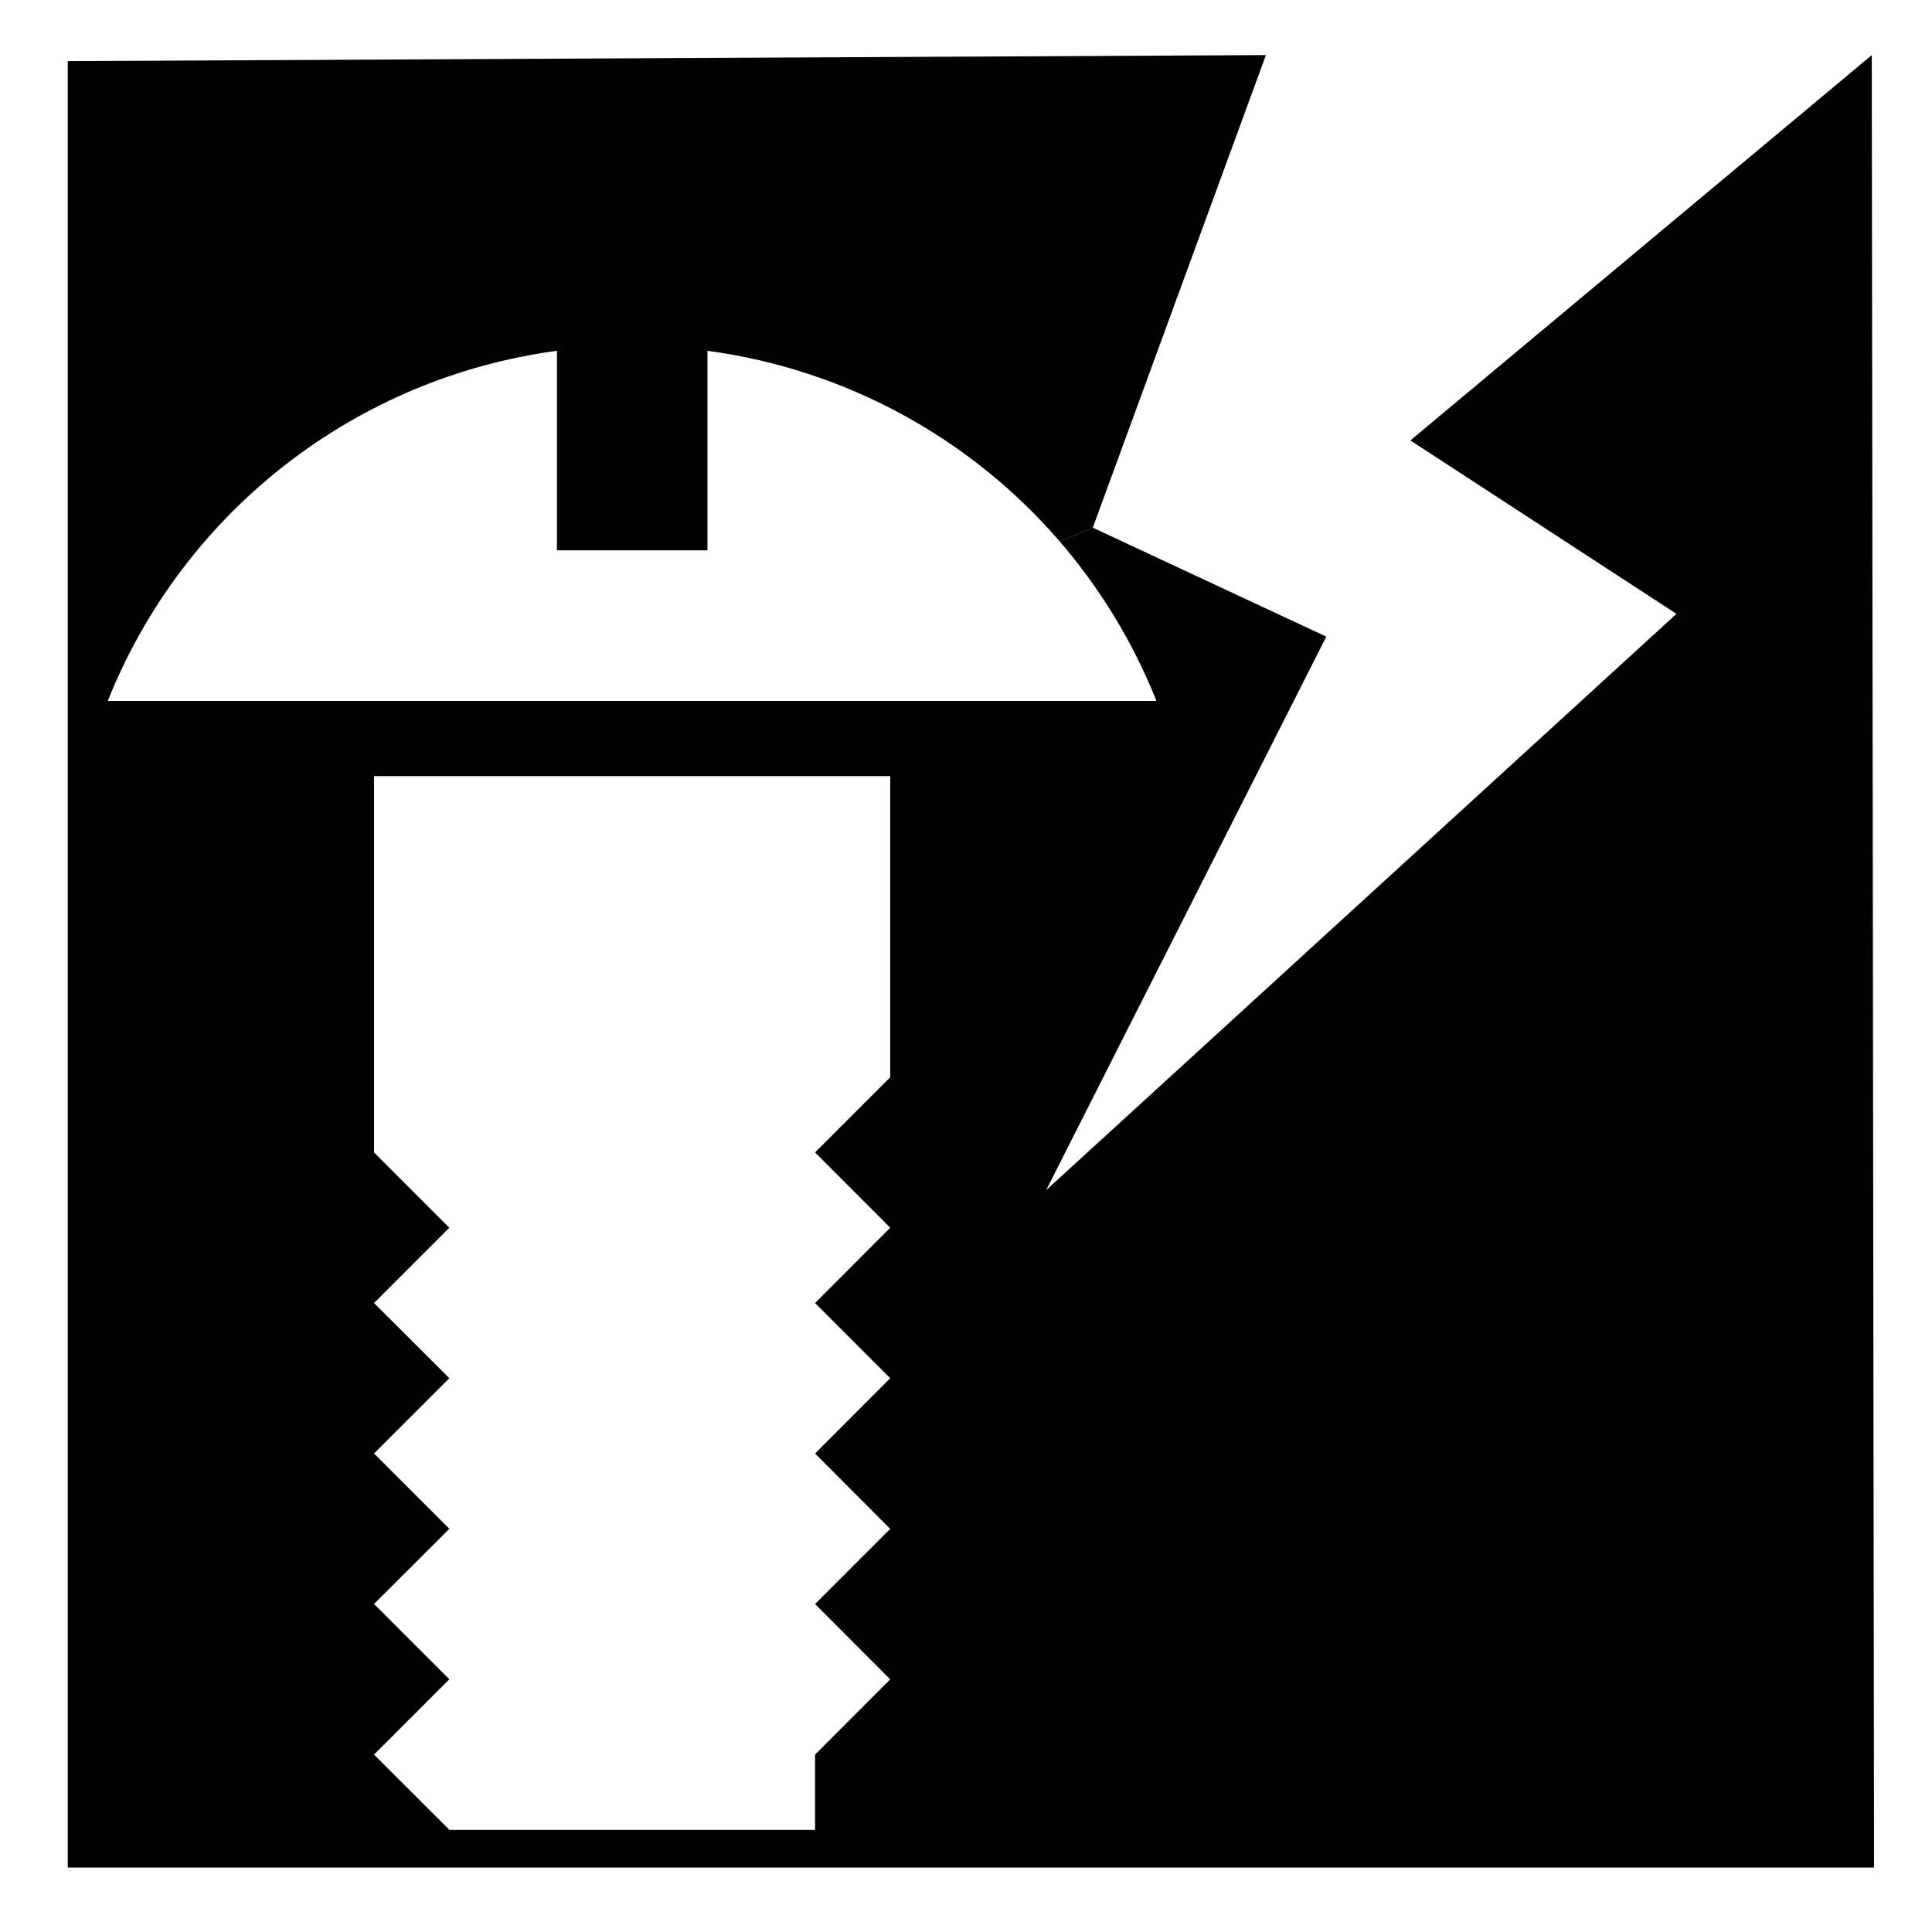 <?xml version="1.0" encoding="utf-8"?>
<!-- Generator: Adobe Illustrator 15.1.0, SVG Export Plug-In . SVG Version: 6.00 Build 0)  -->
<!DOCTYPE svg PUBLIC "-//W3C//DTD SVG 1.1//EN" "http://www.w3.org/Graphics/SVG/1.1/DTD/svg11.dtd">
<svg version="1.1" id="Layer_1" xmlns="http://www.w3.org/2000/svg" xmlns:xlink="http://www.w3.org/1999/xlink" x="0px" y="0px"
	 width="128px" height="128px" viewBox="0 0 128 128" enable-background="new 0 0 128 128" xml:space="preserve">
<g id="LINE_37_">
	<g id="XMLID_1_">
		<g>
			<path d="M83.87,3.65L72.4,34.96l-2.2,0.9c-5.88-6.81-14.13-11.38-23.33-12.62v13.22H36.9V23.24
				c-13.38,1.8-24.75,10.66-29.76,23.2H4.49V4.05L83.87,3.65z"/>
			<path d="M124.16,123.73H4.49V46.44h2.65h69.48c-1.561-3.92-3.75-7.48-6.42-10.58l2.2-0.9l15.47,7.22L69.31,78.85l41.761-38.18
				L93.44,29.18L124.01,3.65L124.16,123.73z M29.77,121.23H54v-4.98l4.98-4.99L54,106.27l4.98-4.979L54,96.3l4.98-4.99L54,86.33
				l4.98-4.99L54,76.35l4.98-4.979V51.42h-34.2v19.95v4.979l4.99,4.99l-4.99,4.99l4.99,4.979l-4.99,4.99l4.99,4.99l-4.99,4.979
				l4.99,4.99l-4.99,4.99L29.77,121.23z"/>
		</g>
		<g>
		</g>
	</g>
</g>
</svg>
